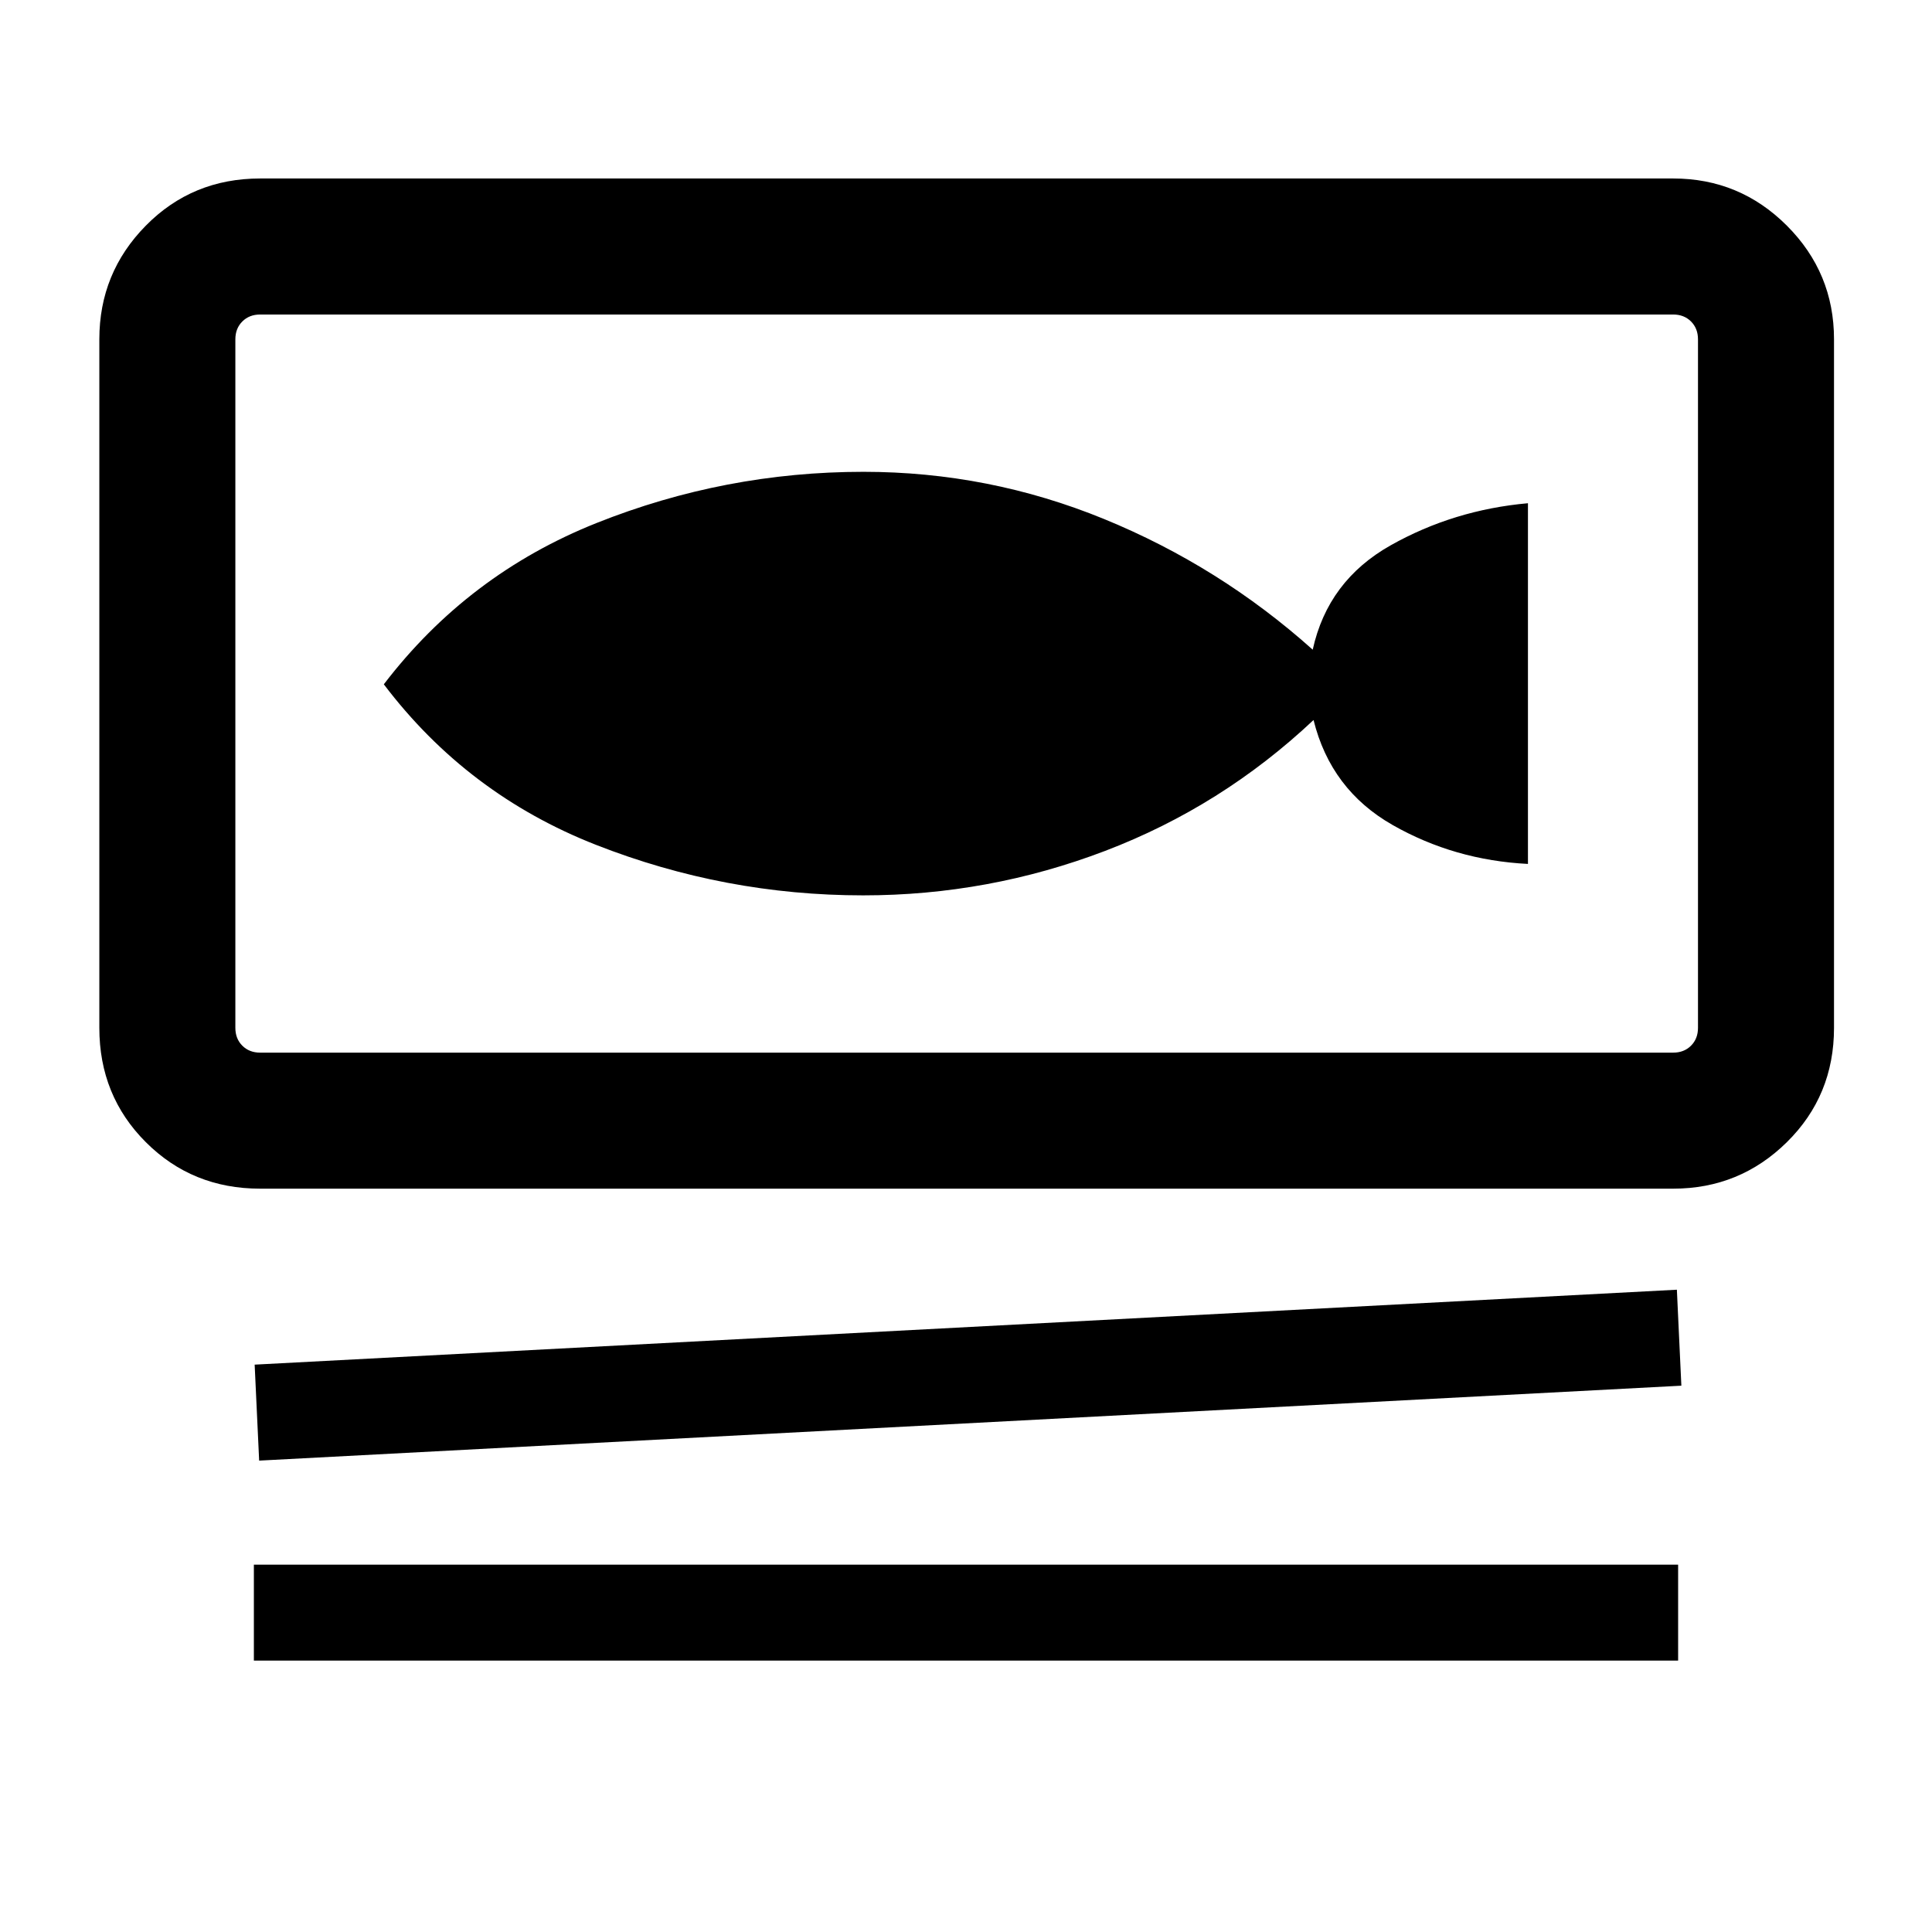 <svg xmlns="http://www.w3.org/2000/svg" height="40" viewBox="0 -960 960 960" width="40"><path d="M129.26-369.36q-33.71 0-56.8-23.1-23.1-23.09-23.1-56.8v-342.15q0-33.04 23.1-56.47 23.09-23.43 56.8-23.43h702.15q33.04 0 56.47 23.43t23.43 56.47v342.15q0 33.71-23.43 56.8-23.43 23.1-56.47 23.1H129.26Zm0-434.36q-5.39 0-8.85 3.46-3.46 3.47-3.46 8.85v342.15q0 5.39 3.46 8.85t8.85 3.46h702.15q5.38 0 8.85-3.46 3.46-3.46 3.46-8.85v-342.15q0-5.38-3.46-8.85-3.47-3.46-8.85-3.46H129.26Zm-.49 569.49-2.23-47.69 706.69-37.23 2.23 47.69-706.69 37.23Zm-2.62 99.38v-47.69h707.7v47.69h-707.7ZM428.93-515.1q62.27 0 120.19-22.09 57.92-22.08 103.57-65.04 8.59 34.69 39.31 52.18 30.72 17.49 67.23 19.33v-179.23q-36.92 3.31-68.17 20.89-31.24 17.57-38.78 51.88-46.28-41.42-103.62-64.9-57.33-23.48-119.61-23.48-68.87 0-132.7 25.47-63.84 25.47-105.63 80.12 41.41 54.66 105.4 79.76 63.98 25.11 132.81 25.11ZM116.95-803.72v366.77-366.77Z"/></svg>